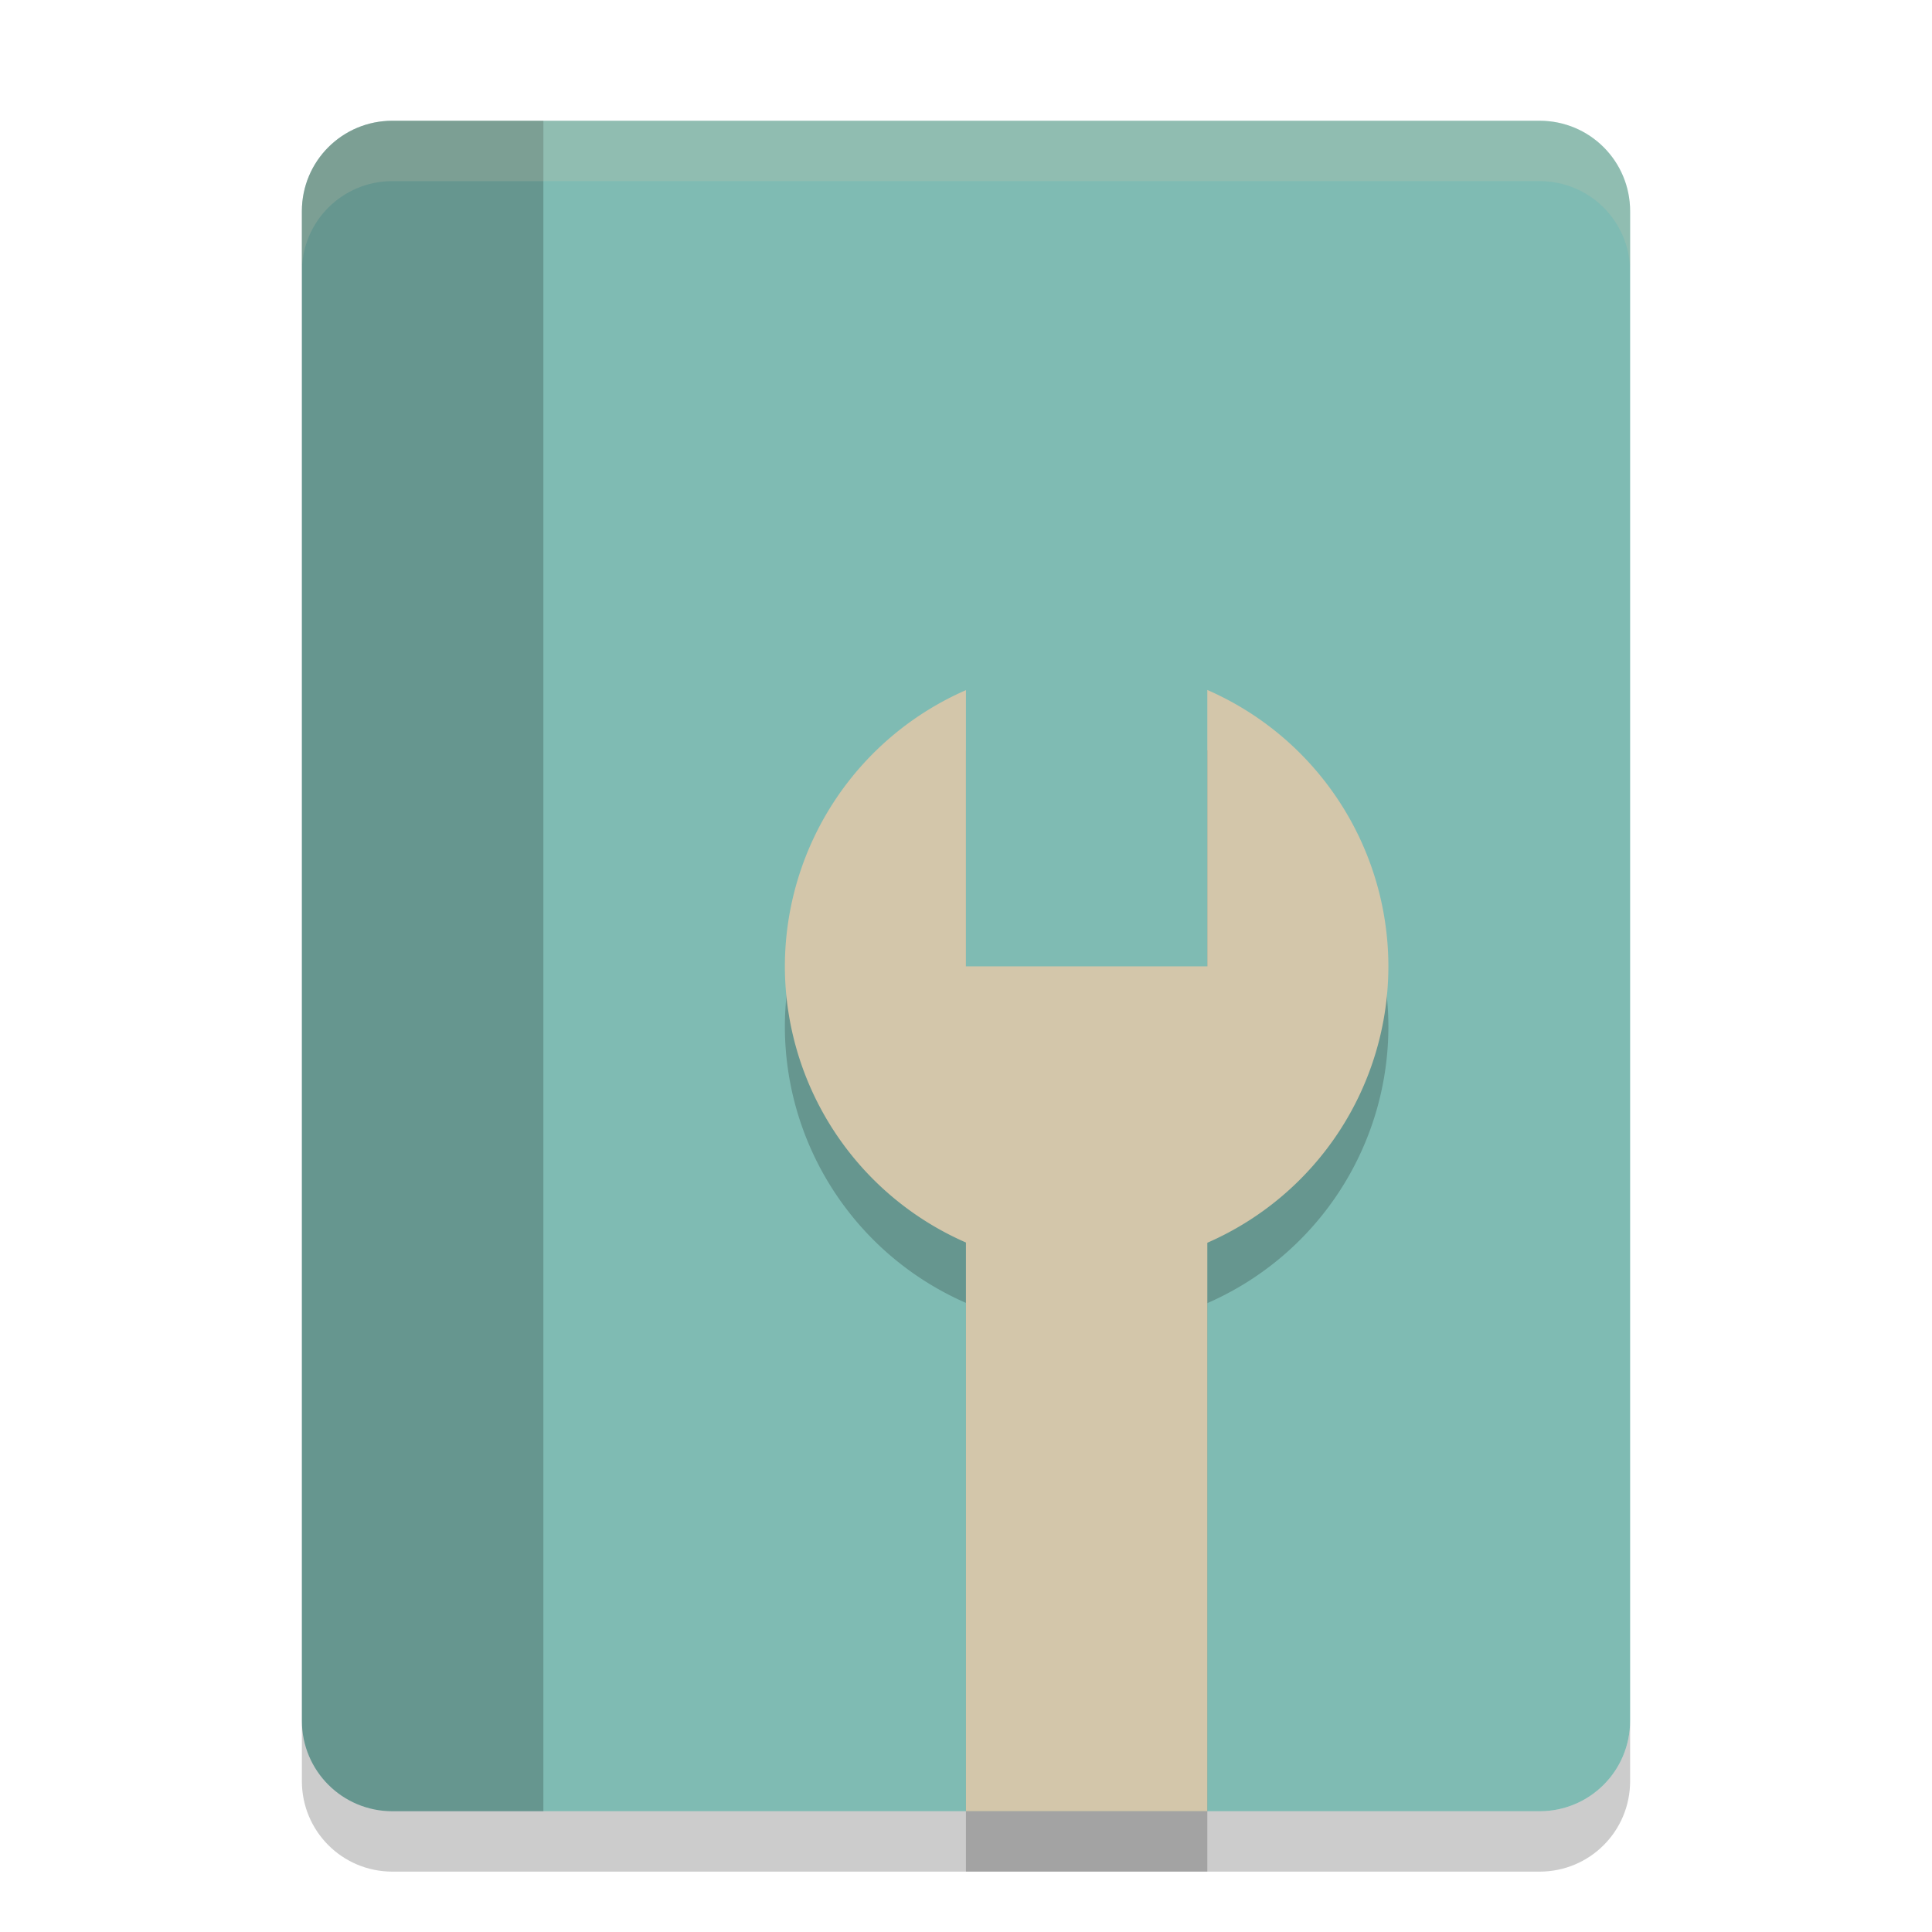 <svg xmlns="http://www.w3.org/2000/svg" width="32" height="32" version="1.1">
 <path fill="#7fbbb3" d="m6.5 2c-0.831 0-1.5 0.669-1.5 1.5v25c0 0.831 0.669 1.5 1.5 1.5h19c0.831 0 1.5-0.669 1.5-1.5v-25c0-0.831-0.669-1.5-1.5-1.5h-19z"/>
 <path opacity=".2" d="m6.5 2c-0.831 0-1.5 0.669-1.5 1.5v25c0 0.831 0.669 1.5 1.5 1.5h2.5v-28z"/>
 <path fill="#d3c6aa" opacity=".2" d="m6.5 2c-0.831 0-1.5 0.669-1.5 1.5v1c0-0.831 0.669-1.5 1.5-1.5h19c0.831 0 1.5 0.669 1.5 1.5v-1c0-0.831-0.669-1.5-1.5-1.5h-19z"/>
 <path opacity=".2" d="m5 28.5v1c0 0.831 0.669 1.5 1.5 1.5h19c0.831 0 1.5-0.669 1.5-1.5v-1c0 0.831-0.669 1.5-1.5 1.5h-19c-0.831 0-1.5-0.669-1.5-1.5z"/>
 <path style="opacity:0.2" d="m 22.996,17.006 a 4.998,4.998 0 0 0 -2.999,-4.578 v 0.369 4.209 H 15.999 V 12.798 12.431 A 4.998,4.998 0 0 0 13,17.006 4.998,4.998 0 0 0 15.999,21.58 V 31 h 3.998 V 21.584 A 4.998,4.998 0 0 0 22.996,17.006 Z"/>
 <path style="fill:#d3c6aa" d="m 22.996,16.006 a 4.998,4.998 0 0 0 -2.999,-4.578 v 0.369 4.209 H 15.999 V 11.798 11.431 A 4.998,4.998 0 0 0 13,16.006 4.998,4.998 0 0 0 15.999,20.58 V 30 h 3.998 V 20.584 A 4.998,4.998 0 0 0 22.996,16.006 Z"/>
</svg>
